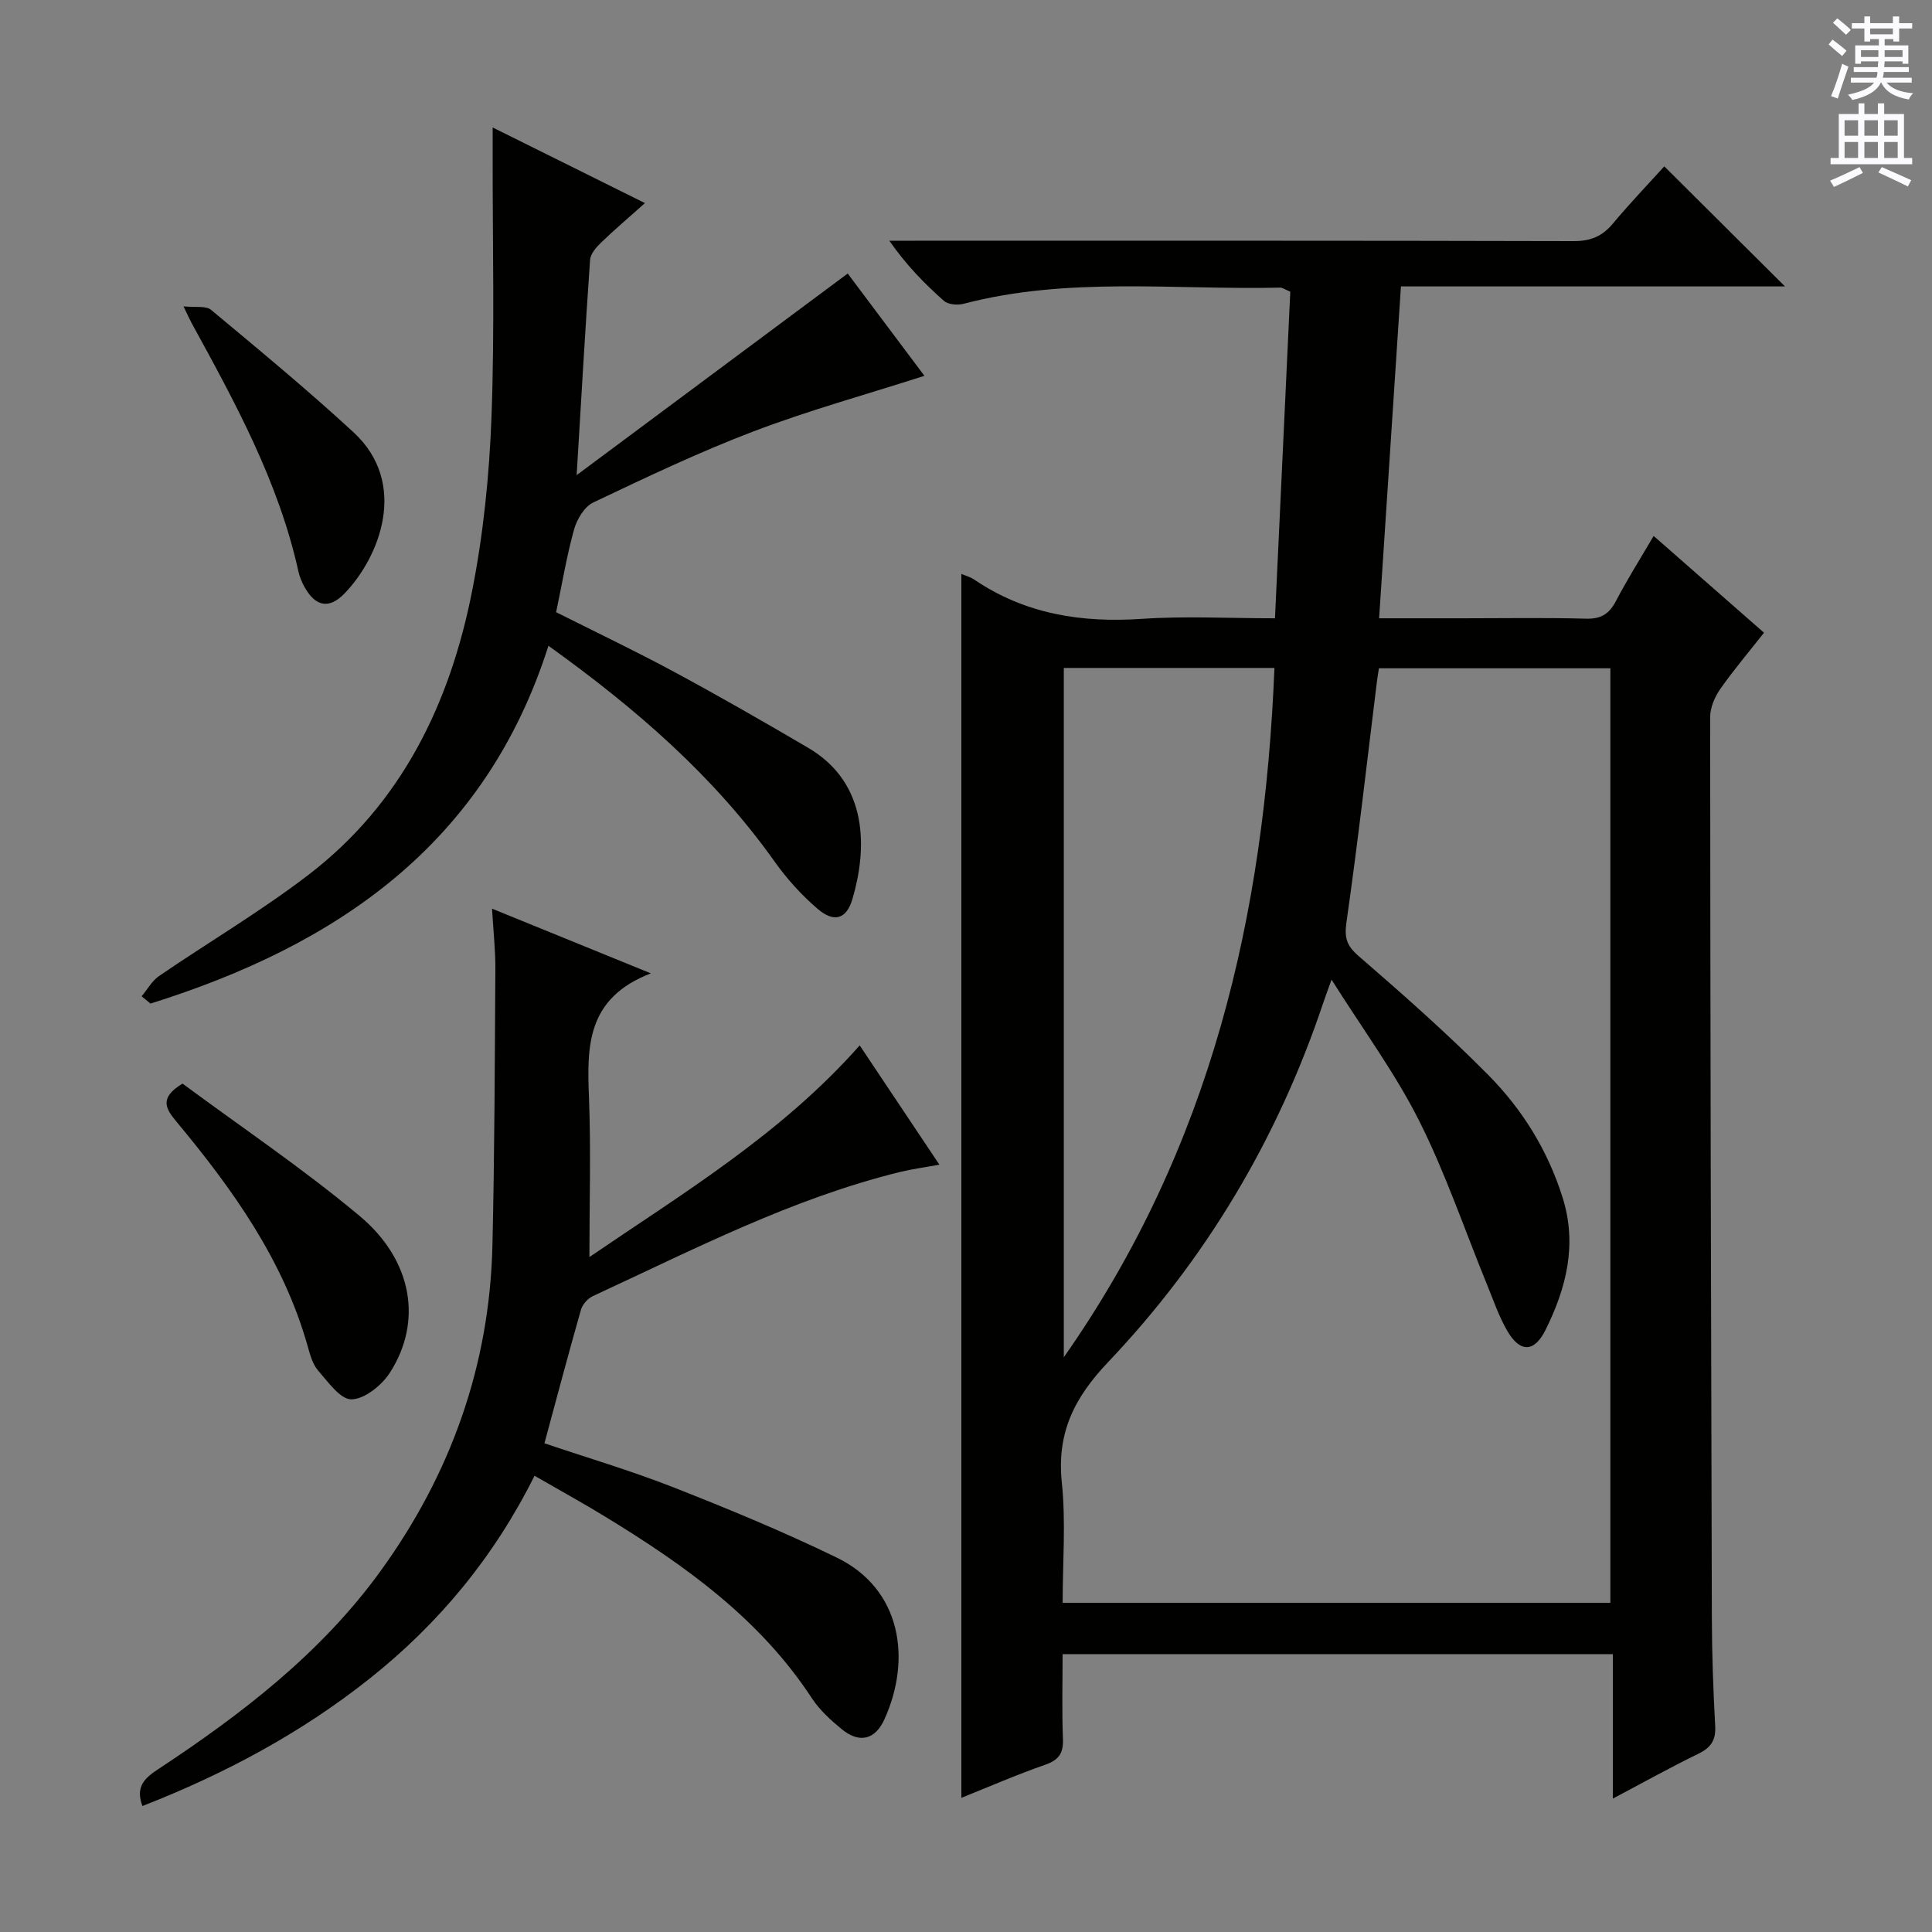 <svg enable-background="new 0 0 400 400" viewBox="0 0 400 400" xmlns="http://www.w3.org/2000/svg"><rect x="0" y="0" width="400" height="400" fill="#808080" stroke="none"/><g fill="#010100"><path d="m333.92 372.38c0-10.35 0-19.93 0-29.91-37.99 0-75.55 0-113.92 0 0 5.72-.16 11.64.07 17.55.12 2.99-.86 4.38-3.72 5.37-5.93 2.06-11.7 4.59-17.31 6.83 0-84.55 0-168.86 0-253.4.92.4 1.89.65 2.68 1.19 10.52 7.13 22.15 8.96 34.65 8.12 8.93-.61 17.93-.12 27.6-.12 1.07-22.84 2.12-45.33 3.17-67.62-1.18-.49-1.63-.85-2.08-.84-21.89.5-43.94-2.32-65.58 3.35-1.25.33-3.19.16-4.06-.62-4.07-3.6-7.87-7.5-11.29-12.44h5.2c45.49 0 90.98-.04 136.48.08 3.51.01 5.92-.99 8.12-3.63 3.51-4.2 7.31-8.16 10.64-11.85 8.34 8.3 16.51 16.43 24.99 24.86-26.44 0-52.94 0-79.51 0-1.52 23.14-3 45.63-4.52 68.71h17.36c8.5 0 17-.15 25.49.08 3.12.09 4.8-1 6.2-3.68 2.37-4.53 5.11-8.87 7.79-13.45 7.62 6.68 15 13.15 22.85 20.04-3.09 3.93-6.26 7.66-9.06 11.65-1.14 1.64-2.09 3.84-2.09 5.79.03 62.15.17 124.3.35 186.46.02 7.48.28 14.97.69 22.44.17 2.96-.89 4.49-3.49 5.76-5.75 2.8-11.37 5.93-17.7 9.28zm-.51-40.53c0-64.83 0-129.18 0-193.49-16.19 0-31.95 0-47.92 0-.16 1.05-.3 1.84-.4 2.64-2.06 16.63-3.94 33.29-6.31 49.87-.47 3.27-.01 4.89 2.51 7.07 9.17 7.94 18.3 15.99 26.83 24.61 7.05 7.12 12.32 15.6 15.39 25.36 3.08 9.77.78 18.75-3.51 27.41-2.34 4.73-5.3 4.76-7.93.23-1.74-2.99-2.87-6.34-4.19-9.57-4.65-11.36-8.59-23.06-14.09-33.99-4.94-9.82-11.57-18.79-18.11-29.17-.97 2.72-1.38 3.79-1.74 4.88-9.4 28.02-24.22 52.94-44.5 74.29-7.07 7.44-10.67 14.7-9.6 24.97.85 8.17.17 16.5.17 24.89zm-113.16-193.56v142.72c30.5-43.49 41.54-91.53 43.61-142.72-14.81 0-28.93 0-43.61 0z"/><path d="m29.49 373.92c-1.53-4.07.53-5.83 3.29-7.65 17.32-11.42 33.72-24.03 46-40.99 14.5-20.02 22.58-42.5 23.17-67.34.45-19.14.49-38.28.61-57.42.02-3.79-.41-7.59-.69-12.39 10.84 4.41 20.99 8.55 32.88 13.39-13.36 5.16-13.22 15.17-12.81 25.64.42 10.9.09 21.82.09 33.1 19.33-13.19 39.71-25.44 55.96-43.82 5.38 8.06 10.72 16.04 16.5 24.69-3.1.57-5.64.9-8.12 1.51-22.43 5.5-42.82 16.09-63.6 25.69-1.05.49-2.16 1.71-2.48 2.81-2.59 9.07-5.01 18.2-7.57 27.68 8.57 2.9 17.79 5.62 26.69 9.11 11.43 4.49 22.81 9.2 33.85 14.56 13.25 6.44 15.58 20.85 9.84 33.5-1.92 4.22-5.18 4.99-8.79 2.05-2.3-1.88-4.61-3.98-6.22-6.44-10.8-16.5-26.33-27.55-42.77-37.58-4.66-2.85-9.46-5.48-14.65-8.48-8.38 16.81-19.83 30.64-34.21 42.05-14.19 11.26-29.94 19.67-46.97 26.33z"/><path d="m29.32 206.27c1.19-1.41 2.14-3.18 3.6-4.19 10.28-7.03 21.07-13.39 30.94-20.95 19.3-14.78 29.29-35.47 33.88-58.74 2.34-11.84 3.57-24.01 4.02-36.08.67-18.1.21-36.24.24-54.37 0-1.49 0-2.98 0-5.55 10.69 5.31 20.77 10.32 31.53 15.66-3.36 3-6.32 5.51-9.11 8.2-1 .96-2.16 2.31-2.25 3.55-1 14.24-1.81 28.48-2.78 44.57 19.18-14.27 37.47-27.87 56.12-41.74 4.84 6.46 10.28 13.71 15.88 21.18-12.15 3.9-23.97 7.16-35.37 11.5-11.3 4.3-22.26 9.53-33.19 14.72-1.82.86-3.37 3.45-3.96 5.54-1.52 5.41-2.43 10.99-3.73 17.18 7.98 4.01 16.32 7.98 24.44 12.36 9.36 5.04 18.58 10.34 27.75 15.72 12.61 7.4 12.17 21.09 9.16 31.29-1.23 4.18-3.78 4.96-7.16 2.09-3.37-2.87-6.43-6.27-9-9.89-12.61-17.74-28.75-31.68-46.78-44.62-13.11 41.18-43.89 62.01-82.39 74.08-.62-.49-1.23-1-1.84-1.51z"/><path d="m37.79 224.35c11.98 8.87 24.82 17.51 36.63 27.37 11.05 9.22 13.1 21.97 6.27 32.53-1.68 2.59-5.2 5.42-7.92 5.47-2.3.04-4.86-3.62-6.92-5.98-1.13-1.3-1.65-3.25-2.14-4.99-5.03-17.88-15.55-32.54-27.19-46.54-2.09-2.54-3.75-4.85 1.27-7.86z"/><path d="m37.99 63.43c2.46.26 4.63-.17 5.71.72 9.95 8.29 19.94 16.55 29.46 25.32 11.57 10.66 5.35 25.95-1.8 33.37-3.24 3.36-6.05 2.75-8.32-1.32-.56-1-1.01-2.11-1.26-3.22-4.1-18.56-13.11-34.99-22.12-51.44-.39-.72-.72-1.48-1.67-3.43z"/></g><path d="m378.6 9.2.8-1c.9.7 1.9 1.4 2.9 2.3l-.9 1.1c-1.1-.9-2-1.7-2.8-2.4zm.5 10.7c.9-2.1 1.6-4.3 2.3-6.7.4.2.8.4 1.3.6-.7 2.1-1.5 4.3-2.2 6.6zm.4-15.2.9-.9c1 .8 2 1.6 2.8 2.4l-1 1c-1-.9-1.9-1.8-2.7-2.5zm12.5-1.3h1.2v1.4h2.7v1.1h-2.7v2.7h-1.2v-.5h-1.8v1.3h4.9v3.8h-1.2v-.5h-3.7c0 .4-.1.9-.1 1.2h5.1v1h-5.2c0 .5-.1.9-.2 1.2h6v1h-5.2c1.1 1.3 2.9 2 5.5 2.2-.4.4-.7.8-.9 1.3-2.9-.5-4.8-1.6-5.7-3.5h-.1c-.8 1.7-2.7 2.9-5.9 3.6-.2-.4-.6-.8-.9-1.1 2.8-.6 4.6-1.4 5.4-2.5h-4.8v-1h5.3c.1-.3.2-.7.2-1.2h-4.9v-1h5c0-.4 0-.8.1-1.2h-3.6v.5h-1.2v-3.8h4.9v-1.3h-1.8v.5h-1.2v-2.7h-2.6v-1.1h2.6v-1.4h1.2v1.4h4.7v-1.4zm-6.7 8.4h3.6c0-.4 0-.9 0-1.4h-3.6zm1.9-4.7h4.7v-1.2h-4.7zm6.7 3.3h-3.7v1.4h3.7z" fill="#fbfafc"/><path d="m384.7 21.4h1.3v2.2h2.8v-2.2h1.3v2.2h4.1v9.1h1.7v1.3h-16.9v-1.3h1.7v-9.1h4.1v-2.2zm.3 13.2.7 1.2c-1.8.9-3.8 1.9-6 2.9-.2-.4-.5-.8-.8-1.3 2.4-1 4.4-2 6.1-2.8zm-3.1-6.5h2.8v-3.2h-2.8zm0 4.6h2.8v-3.3h-2.8zm4.1-4.6h2.8v-3.2h-2.8zm0 4.6h2.8v-3.3h-2.8zm3.6 1.9c2.1.9 4.1 1.8 6.1 2.7l-.7 1.3c-2.2-1.1-4.2-2-6.1-2.9zm3.3-9.7h-2.8v3.2h2.8zm-2.8 7.8h2.8v-3.3h-2.8z" fill="#fbfafc"/></svg>